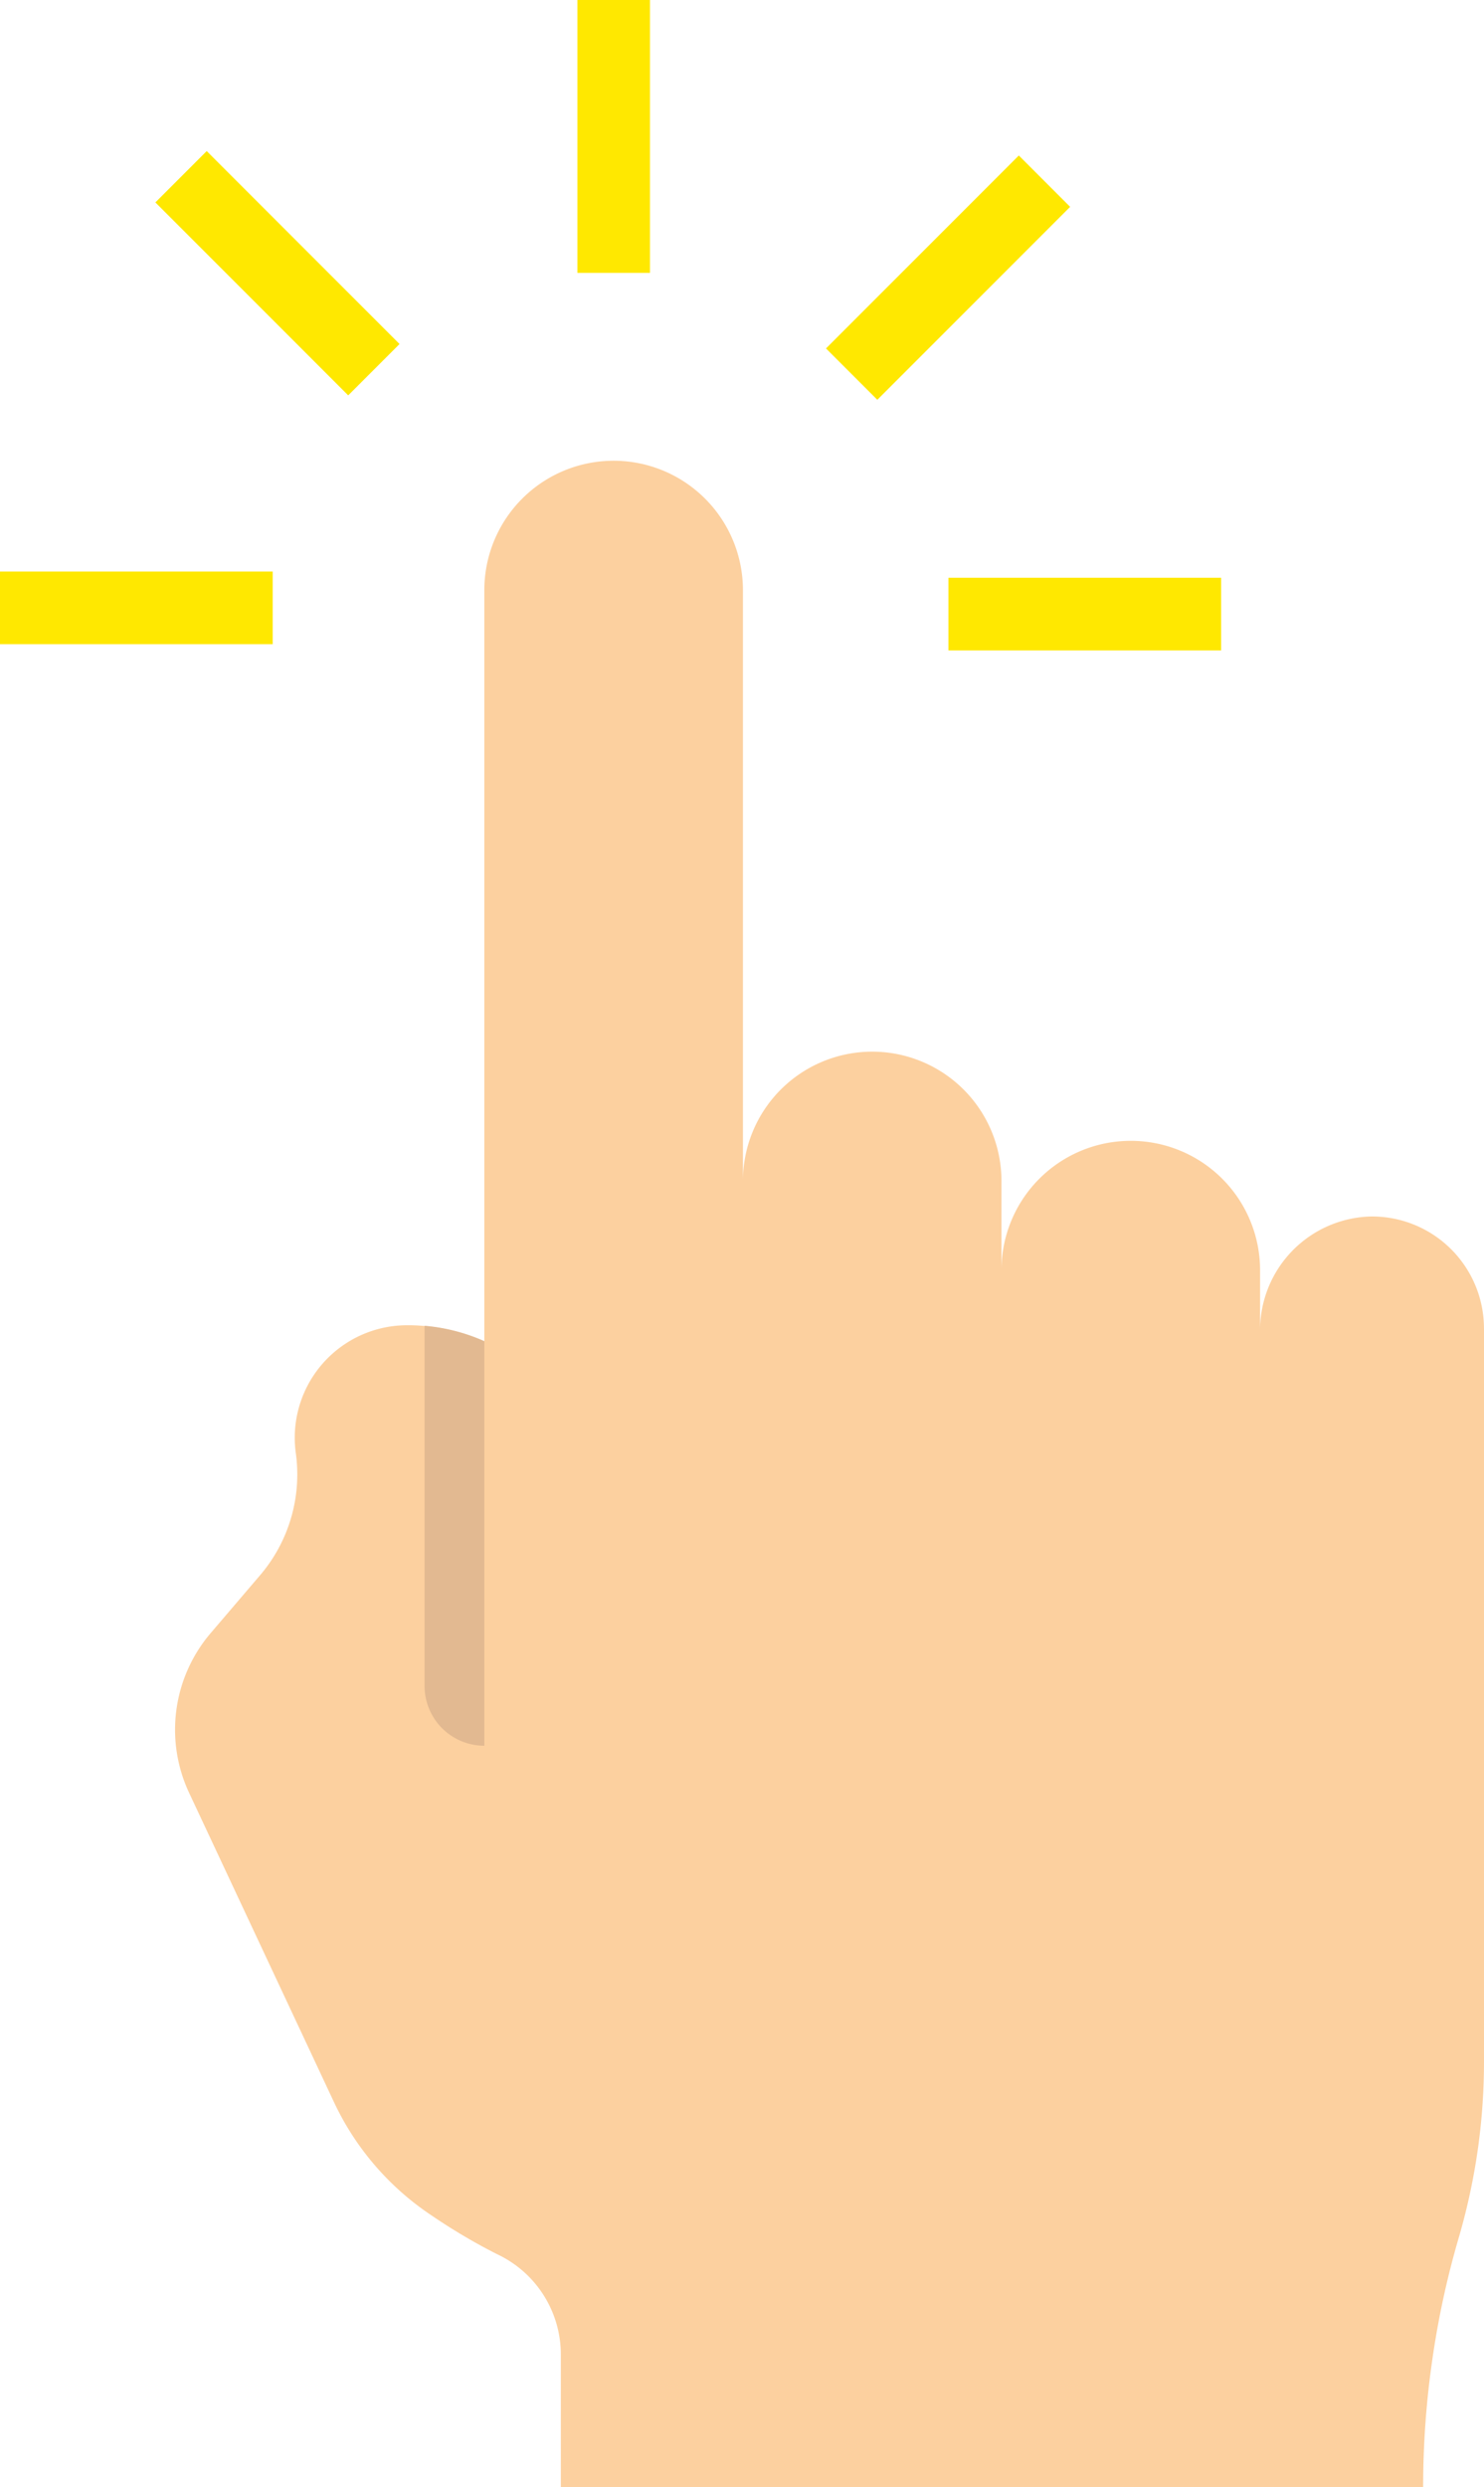 <svg xmlns="http://www.w3.org/2000/svg" width="42.017" height="70.37" viewBox="0 0 42.017 70.37">
  <g id="tap" transform="translate(-89.686)">
    <path id="Path_1767" data-name="Path 1767" d="M158.109,107.039v20.742a17.777,17.777,0,0,1-.179,2.512,17.964,17.964,0,0,1-.533,2.461,24.8,24.8,0,0,0-.757,3.5,25.125,25.125,0,0,0-.254,3.568H131.971v-3.756a3.135,3.135,0,0,0-1.8-2.833,16.512,16.512,0,0,1-1.862-1.1,7.855,7.855,0,0,1-2.762-3.207l-4.1-8.748a4.209,4.209,0,0,1,.61-4.521l1.4-1.639a4.39,4.39,0,0,0,1.012-3.441,3.183,3.183,0,0,1,3.169-3.631,4.717,4.717,0,0,1,.474.022,5.242,5.242,0,0,1,1.693.436V86.146a3.661,3.661,0,0,1,7.322,0v16.719a3.66,3.66,0,1,1,7.32,0v2.524a3.661,3.661,0,0,1,7.322,0v1.72a3.218,3.218,0,0,1,3.119-3.24,3.169,3.169,0,0,1,3.22,3.169Z" transform="translate(-26.406 -69.448)" fill="#fcd09f"/>
    <rect id="Rectangle_634" data-name="Rectangle 634" width="2.055" height="7.721" transform="translate(106.034)" fill="#ffe800"/>
    <rect id="Rectangle_635" data-name="Rectangle 635" width="2.055" height="7.721" transform="translate(114.526 11.312) rotate(-135)" fill="#ffe800"/>
    <rect id="Rectangle_636" data-name="Rectangle 636" width="7.721" height="2.055" transform="translate(116.539 16.348)" fill="#ffe800"/>
    <rect id="Rectangle_637" data-name="Rectangle 637" width="7.721" height="2.055" transform="translate(89.686 16.172)" fill="#ffe800"/>
    <rect id="Rectangle_638" data-name="Rectangle 638" width="7.721" height="2.055" transform="translate(99.545 11.187) rotate(-135)" fill="#ffe800"/>
    <path id="Path_1768" data-name="Path 1768" d="M167.424,237.753V249.2a1.692,1.692,0,0,1-1.693-1.693V237.317A5.242,5.242,0,0,1,167.424,237.753Z" transform="translate(-64.024 -199.804)" fill="#e2b991"/>
  </g>
</svg>
